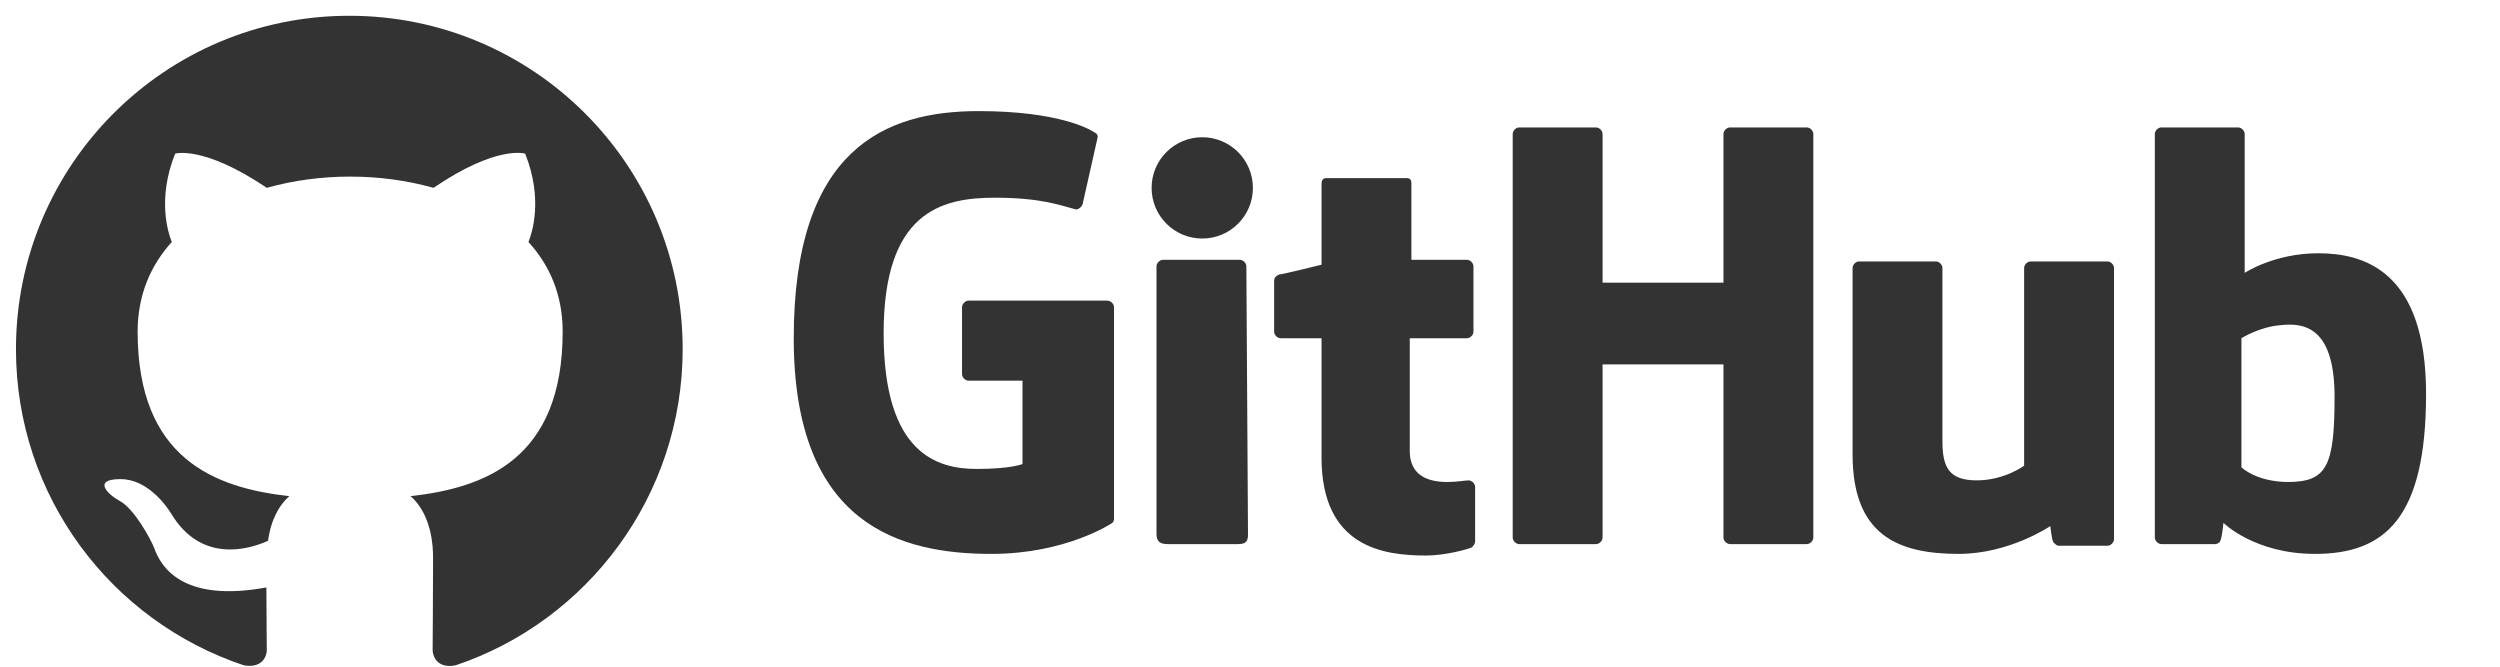<svg
  xmlns="http://www.w3.org/2000/svg"
  width="75"
  height="20"
  viewBox="0 0 75 20"
  fill="currentColor"
  style="margin-bottom: 2px;"
>
  <path
    d="M29.058 9.019C28.959 9.019 28.861 9.117 28.861 9.215V11.225C28.861 11.323 28.959 11.421 29.058 11.421H30.675V13.921C30.675 13.921 30.332 14.068 29.303 14.068C28.126 14.068 26.509 13.627 26.509 10C26.509 6.372 28.224 5.931 29.842 5.931C31.263 5.931 31.852 6.176 32.244 6.274C32.342 6.323 32.489 6.176 32.489 6.078L32.93 4.117C32.93 4.068 32.93 4.019 32.832 3.97C32.685 3.872 31.753 3.333 29.352 3.333C26.558 3.333 23.812 4.46 23.812 10.147C23.812 15.784 27.048 16.617 29.744 16.617C31.999 16.617 33.371 15.686 33.371 15.686C33.42 15.637 33.42 15.588 33.42 15.539V9.215C33.42 9.117 33.322 9.019 33.224 9.019M54.4 4.019C54.4 3.921 54.302 3.823 54.204 3.823H51.9C51.802 3.823 51.704 3.921 51.704 4.019V8.48H48.077V4.019C48.077 3.921 47.979 3.823 47.881 3.823H45.577C45.479 3.823 45.381 3.921 45.381 4.019V16.127C45.381 16.225 45.479 16.323 45.577 16.323H47.881C47.979 16.323 48.077 16.225 48.077 16.127V10.931H51.704V16.127C51.704 16.225 51.802 16.323 51.9 16.323H54.204C54.302 16.323 54.4 16.225 54.4 16.127V4.019Z"
    fill-opacity="0.8"></path>
  <path
    d="M36.067 7.156C36.907 7.156 37.587 6.476 37.587 5.637C37.587 4.798 36.907 4.117 36.067 4.117C35.228 4.117 34.548 4.798 34.548 5.637C34.548 6.476 35.228 7.156 36.067 7.156Z"
    fill-opacity="0.8"></path>
  <path
    d="M37.391 7.99C37.391 7.892 37.293 7.794 37.195 7.794H34.891C34.793 7.794 34.695 7.892 34.695 7.99V16.029C34.695 16.274 34.842 16.323 35.038 16.323H37.146C37.391 16.323 37.44 16.225 37.44 16.029M60.92 7.843C60.822 7.843 60.724 7.941 60.724 8.039V13.97C60.724 13.97 60.136 14.411 59.302 14.411C58.469 14.411 58.273 14.019 58.273 13.235V8.039C58.273 7.941 58.175 7.843 58.077 7.843H55.773C55.675 7.843 55.577 7.941 55.577 8.039V13.627C55.577 16.029 56.9 16.617 58.763 16.617C60.283 16.617 61.508 15.784 61.508 15.784C61.508 15.784 61.557 16.225 61.606 16.274C61.655 16.323 61.704 16.372 61.753 16.372H63.224C63.322 16.372 63.42 16.274 63.42 16.176V8.039C63.42 7.941 63.322 7.843 63.224 7.843M68.665 14.46C67.684 14.46 67.243 14.019 67.243 14.019V10.147C67.243 10.147 67.782 9.804 68.42 9.755C69.253 9.656 70.037 9.951 70.037 11.911C70.037 14.019 69.792 14.46 68.616 14.46H68.665ZM67.341 8.137V4.019C67.341 3.921 67.243 3.823 67.145 3.823H64.841C64.743 3.823 64.645 3.921 64.645 4.019V16.127C64.645 16.225 64.743 16.323 64.841 16.323H66.459C66.508 16.323 66.606 16.274 66.606 16.225C66.655 16.176 66.704 15.686 66.704 15.686C66.704 15.686 67.635 16.617 69.449 16.617C71.557 16.617 72.782 15.539 72.782 11.813C72.782 8.088 70.871 7.598 69.547 7.598C68.224 7.598 67.341 8.186 67.341 8.186V8.137ZM42.342 7.794V5.49C42.342 5.392 42.293 5.343 42.195 5.343H39.793C39.695 5.343 39.646 5.392 39.646 5.539V7.941C39.646 7.941 38.469 8.235 38.371 8.235C38.273 8.284 38.224 8.333 38.224 8.431V9.951C38.224 10.049 38.322 10.147 38.42 10.147H39.646V13.725C39.646 16.421 41.508 16.666 42.783 16.666C43.371 16.666 44.057 16.47 44.155 16.421C44.204 16.372 44.254 16.323 44.254 16.225V14.607C44.254 14.509 44.155 14.411 44.057 14.411C43.959 14.411 43.714 14.46 43.42 14.46C42.587 14.46 42.293 14.068 42.293 13.529V10.147H44.008C44.106 10.147 44.204 10.049 44.204 9.951V7.99C44.204 7.892 44.106 7.794 44.008 7.794"
    fill-opacity="0.8"></path>
  <path
    fill-rule="evenodd"
    clip-rule="evenodd"
    d="M10.479 0.473C4.954 0.473 0.479 4.948 0.479 10.473C0.479 14.898 3.342 18.635 7.317 19.96C7.817 20.048 8.004 19.748 8.004 19.485C8.004 19.248 7.992 18.46 7.992 17.623C5.479 18.085 4.829 17.01 4.629 16.448C4.517 16.16 4.029 15.273 3.604 15.035C3.254 14.848 2.754 14.385 3.592 14.373C4.379 14.36 4.942 15.098 5.129 15.398C6.029 16.91 7.467 16.485 8.042 16.223C8.129 15.573 8.392 15.135 8.679 14.885C6.454 14.635 4.129 13.773 4.129 9.948C4.129 8.86 4.517 7.96 5.154 7.26C5.054 7.01 4.704 5.985 5.254 4.61C5.254 4.61 6.092 4.348 8.004 5.635C8.804 5.41 9.654 5.298 10.505 5.298C11.354 5.298 12.204 5.41 13.005 5.635C14.917 4.335 15.755 4.61 15.755 4.61C16.305 5.985 15.954 7.01 15.854 7.26C16.492 7.96 16.88 8.848 16.88 9.948C16.88 13.785 14.542 14.635 12.317 14.885C12.68 15.198 12.992 15.798 12.992 16.735C12.992 18.073 12.979 19.148 12.979 19.485C12.979 19.748 13.167 20.06 13.667 19.96C17.617 18.635 20.48 14.885 20.48 10.473C20.48 4.948 16.005 0.473 10.479 0.473Z"
    fill-opacity="0.8"></path>
</svg>

